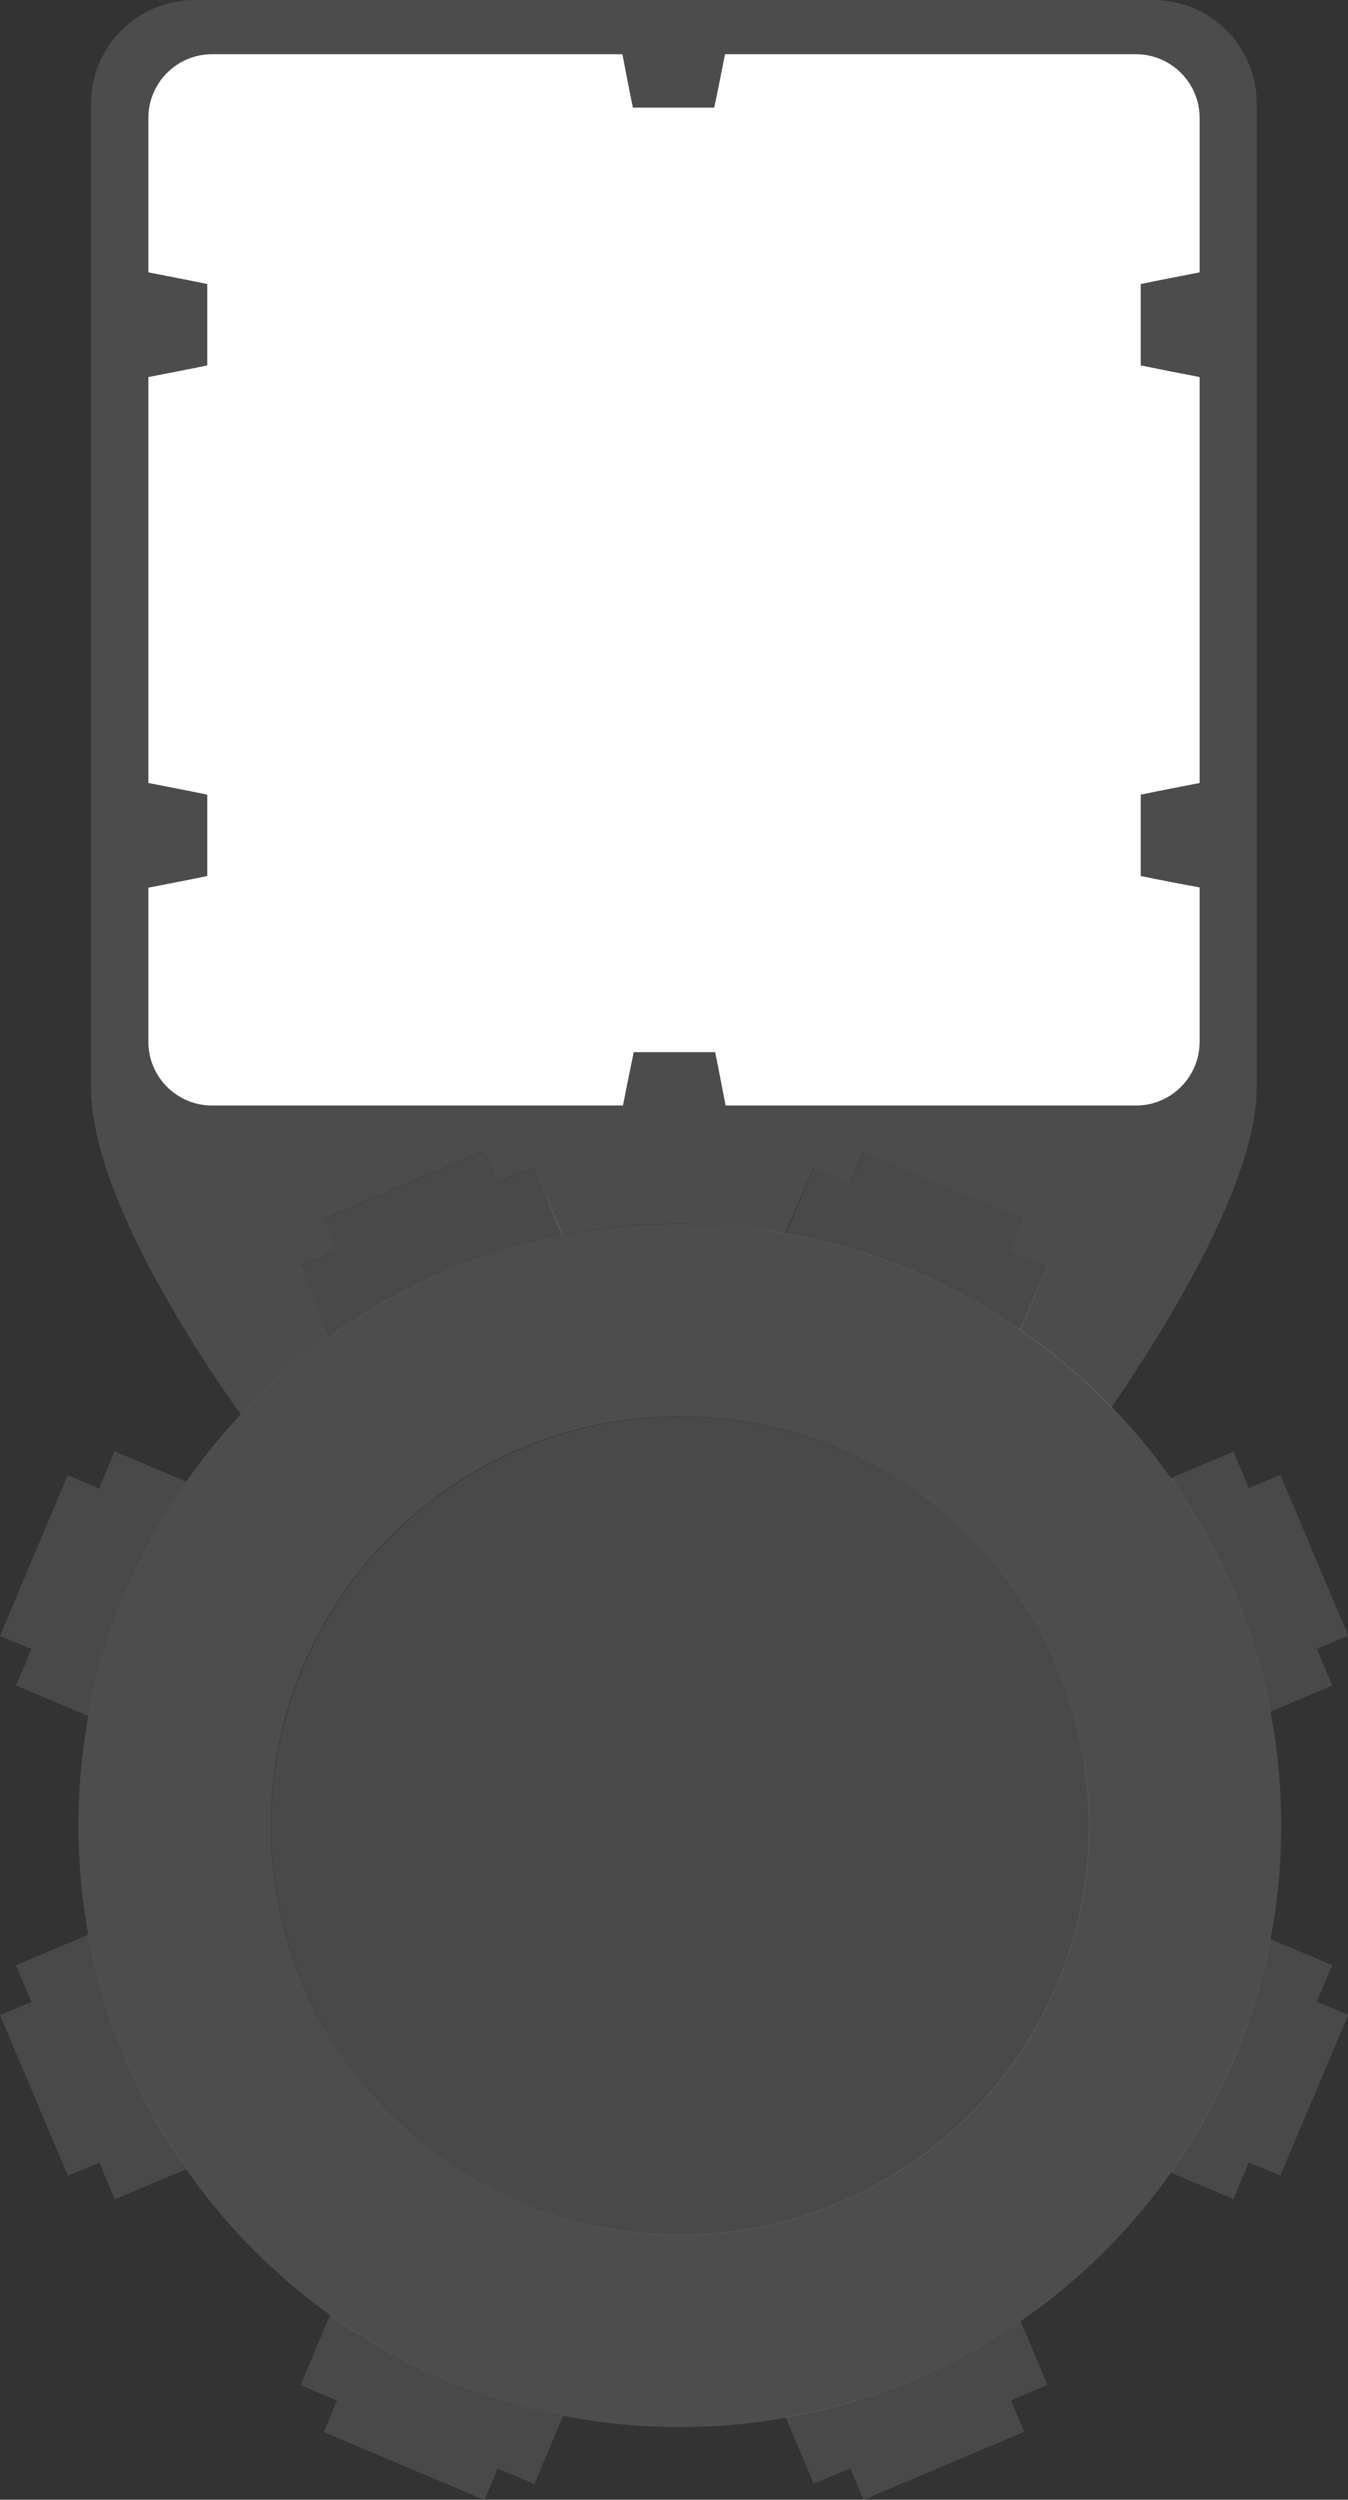 <?xml version="1.0" encoding="utf-8"?>
<!-- Generator: Adobe Illustrator 23.0.3, SVG Export Plug-In . SVG Version: 6.00 Build 0)  -->
<svg version="1.0" id="Livello_1" xmlns="http://www.w3.org/2000/svg" xmlns:xlink="http://www.w3.org/1999/xlink" x="0px" y="0px"
	 viewBox="0 0 46.24 85.72" enable-background="new 0 0 46.24 85.72" xml:space="preserve">
<rect x="0" y="0" width="46.24" height="85.72" fill="#333333" stroke="none"/>
<g>
	<path opacity="0.33" fill="#818080" d="M39.56,0H6.68C4.72,0,3.12,1.59,3.12,3.56c0,0,0,30.64,0,33.72c0,3.43,3.23,8.53,5.14,11.23
		c0.93-0.99,1.95-1.89,3.05-2.68l-1.01-2.43l1.25-0.53l-0.45-1.08l5.51-2.33l0.45,1.08l1.26-0.53l0.95,2.35
		c1.31-0.26,2.66-0.4,4.04-0.4c1.24,0,2.44,0.13,3.62,0.34l0.98-2.28l1.26,0.53l0.45-1.08l5.51,2.33l-0.45,1.08l1.25,0.53l-0.95,2.2
		c1.13,0.78,2.19,1.67,3.14,2.66c1.92-2.8,4.99-7.77,4.99-10.97c0-3.08,0-33.72,0-33.72C43.12,1.59,41.53,0,39.56,0z"/>
	<path fill="#FFFFFF" d="M39.13,30.04l0-2.79c0.67-0.14,1.35-0.27,2.02-0.4V12.93c-0.67-0.13-1.35-0.26-2.02-0.4l0-2.79
		c0.67-0.14,1.35-0.27,2.02-0.4V4.04c0-1.2-0.98-2.18-2.18-2.18h-14.1c-0.12,0.61-0.24,1.22-0.37,1.83l-2.79,0
		c-0.13-0.61-0.24-1.22-0.36-1.83H7.27c-1.2,0-2.18,0.98-2.18,2.18v5.3c0.67,0.13,1.35,0.26,2.02,0.4l0,2.79
		c-0.67,0.14-1.35,0.27-2.02,0.4v13.92c0.67,0.13,1.35,0.26,2.02,0.4l0,2.79c-0.67,0.14-1.35,0.27-2.02,0.4v5.29
		c0,1.2,0.98,2.18,2.18,2.18h14.1c0.12-0.61,0.24-1.22,0.37-1.83l2.79,0c0.13,0.61,0.24,1.22,0.36,1.83h14.08
		c1.2,0,2.18-0.98,2.18-2.18v-5.3C40.48,30.31,39.81,30.18,39.13,30.04z"/>
	
		<ellipse transform="matrix(0.383 -0.924 0.924 0.383 -43.439 60.185)" opacity="0.15" fill="#CCCCCC" cx="23.32" cy="62.6" rx="14.03" ry="14.03"/>
	<g opacity="0.15">
		<path fill="#CCCCCC" d="M0.55,57.8l2.49,1.05c0.54-2.95,1.7-5.67,3.35-8.04l-2.46-1.04L3.4,51.04l-1.08-0.45L0,56.1l1.08,0.45
			L0.55,57.8z"/>
		<path fill="#CCCCCC" d="M43.57,58.7l2.13-0.9l-0.53-1.26l1.08-0.45l-2.33-5.51l-1.08,0.45l-0.53-1.25l-2.16,0.91
			C41.82,53.05,43.01,55.76,43.57,58.7z"/>
		<path fill="#CCCCCC" d="M45.7,67.39l-2.13-0.9c-0.56,2.94-1.75,5.65-3.42,8.01l2.16,0.91l0.53-1.26l1.08,0.45l2.33-5.51
			l-1.08-0.45L45.7,67.39z"/>
		<path fill="#CCCCCC" d="M35.01,79.59c-2.37,1.64-5.11,2.78-8.06,3.3l0.96,2.28l1.26-0.53l0.45,1.08l5.51-2.33l-0.45-1.08
			l1.25-0.53L35.01,79.59z"/>
		<path fill="#CCCCCC" d="M11.33,79.37l-1.02,2.42l1.25,0.53l-0.45,1.08l5.51,2.33l0.45-1.08l1.26,0.53l0.99-2.34
			C16.38,82.26,13.67,81.05,11.33,79.37z"/>
		<path fill="#CCCCCC" d="M3.04,66.34l-2.49,1.05l0.53,1.26L0,69.1l2.33,5.51l1.08-0.45l0.53,1.26l2.46-1.04
			C4.74,72.01,3.58,69.29,3.04,66.34z"/>
	</g>
	<path opacity="0.35" fill="#818080" d="M23.32,41.97c-11.4,0-20.63,9.24-20.63,20.63c0,11.4,9.24,20.63,20.63,20.63
		s20.63-9.24,20.63-20.63C43.95,51.2,34.71,41.97,23.32,41.97z M23.32,76.63c-7.75,0-14.03-6.28-14.03-14.03
		c0-7.75,6.28-14.03,14.03-14.03c7.75,0,14.03,6.28,14.03,14.03C37.35,70.35,31.07,76.63,23.32,76.63z"/>
	<path opacity="0.15" fill="#CCCCCC" d="M10.3,43.41l1.25-0.53l-0.45-1.08l5.51-2.33l0.45,1.08l1.26-0.53l0.99,2.34
		c-2.94,0.58-5.64,1.79-7.99,3.47L10.3,43.41z M35.01,45.61l0.93-2.2l-1.25-0.53l0.45-1.08l-5.51-2.33l-0.45,1.08l-1.26-0.53
		l-0.96,2.28C29.9,42.83,32.64,43.97,35.01,45.61z"/>
</g>
</svg>
